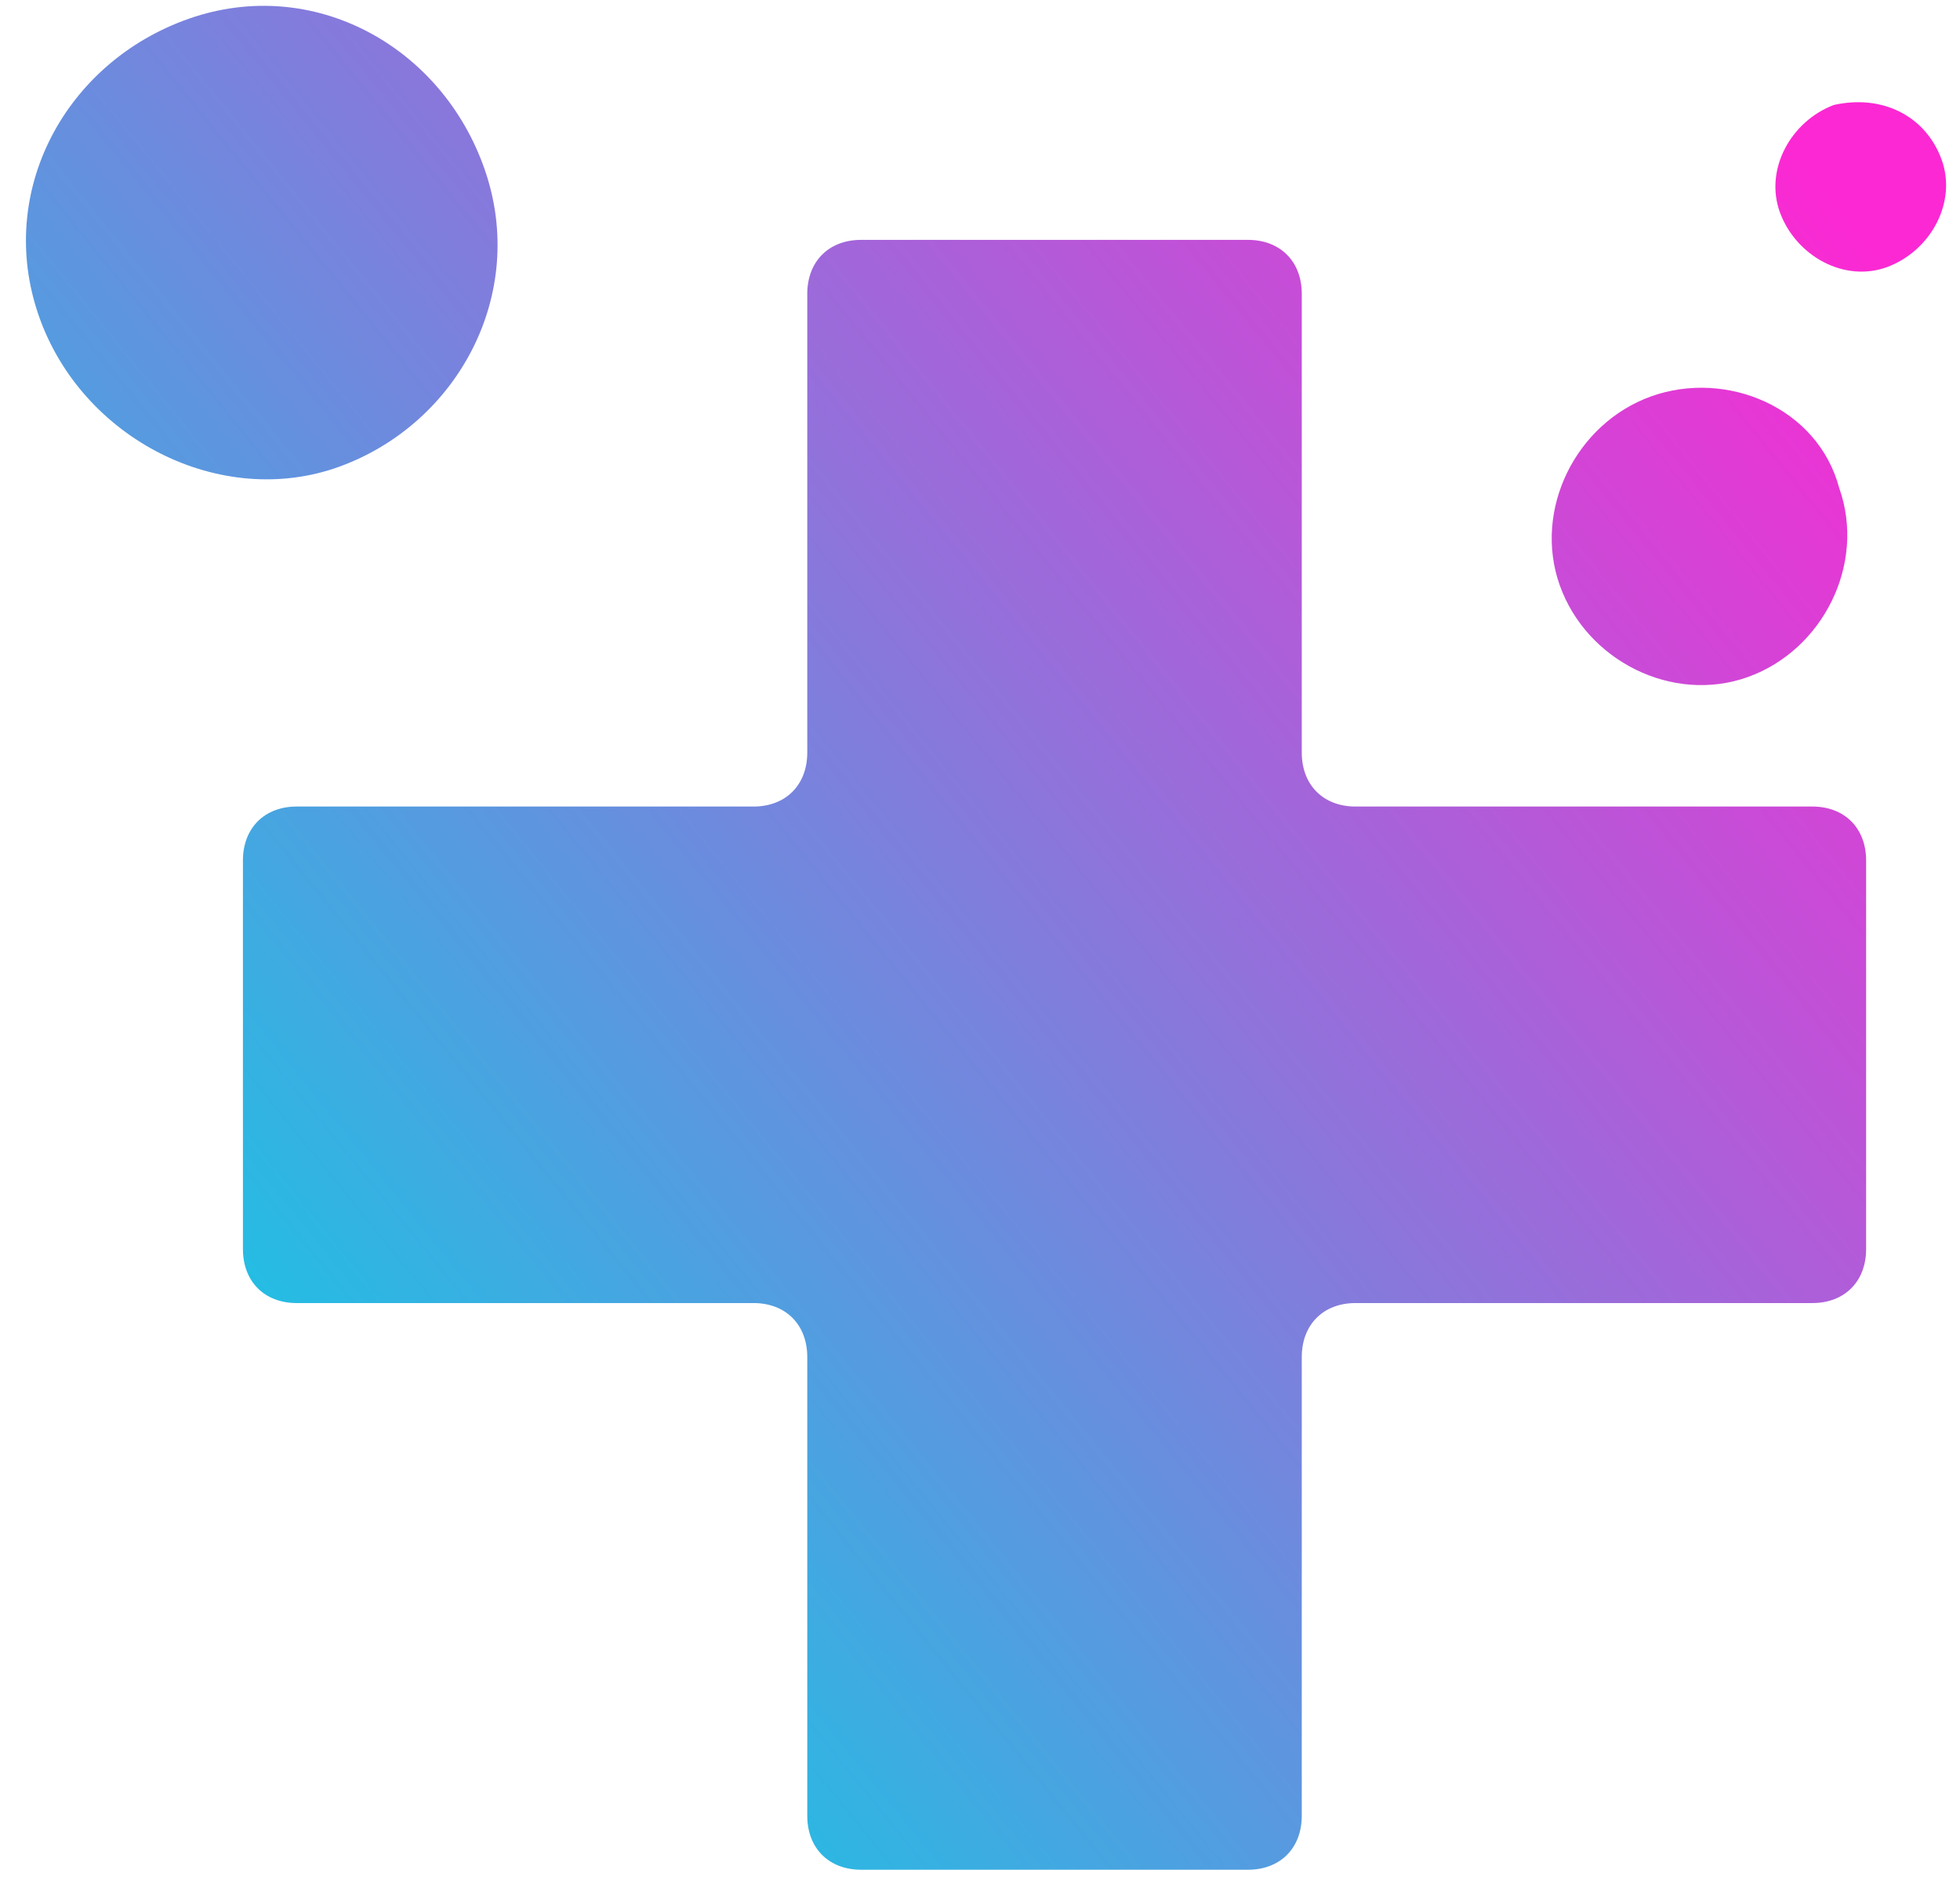 <svg width="71" height="68" viewBox="0 0 71 68" fill="none" xmlns="http://www.w3.org/2000/svg">
<path d="M47.156 27.26V10.644C47.156 9.471 46.377 8.689 45.209 8.689H31.19C30.022 8.689 29.243 9.471 29.243 10.644V27.26C29.243 28.433 28.464 29.215 27.296 29.215H10.747C9.578 29.215 8.8 29.997 8.8 31.17V45.245C8.8 46.418 9.578 47.2 10.747 47.2H27.296C28.464 47.2 29.243 47.982 29.243 49.155V65.771C29.243 66.944 30.022 67.726 31.19 67.726H45.209C46.377 67.726 47.156 66.944 47.156 65.771V49.155C47.156 47.982 47.934 47.2 49.103 47.2H65.652C66.82 47.2 67.599 46.418 67.599 45.245V31.17C67.599 29.997 66.82 29.215 65.652 29.215H49.103C47.934 29.215 47.156 28.433 47.156 27.26ZM17.561 6.148C19.119 10.644 16.588 15.336 12.304 16.9C8.021 18.464 2.959 15.922 1.401 11.426C-0.157 6.93 2.375 2.238 6.853 0.674C11.331 -0.89 16.004 1.652 17.561 6.148ZM66.626 17.682C67.599 20.418 66.042 23.546 63.316 24.524C60.59 25.501 57.475 23.937 56.501 21.2C55.528 18.464 57.085 15.336 59.811 14.358C62.537 13.381 65.847 14.749 66.626 17.682ZM70.325 5.757C70.909 7.321 69.936 9.08 68.378 9.667C66.82 10.253 65.068 9.276 64.484 7.712C63.9 6.148 64.873 4.389 66.431 3.802C68.183 3.411 69.741 4.193 70.325 5.757Z" fill="url(#paint0_linear)"/>
<defs>
<linearGradient id="paint0_linear" x1="9.625" y1="47.499" x2="63.627" y2="3.642" gradientUnits="userSpaceOnUse">
<stop stop-color="#24BDE3"/>
<stop offset="1" stop-color="#FC28D3"/>
</linearGradient>
</defs>
</svg>
